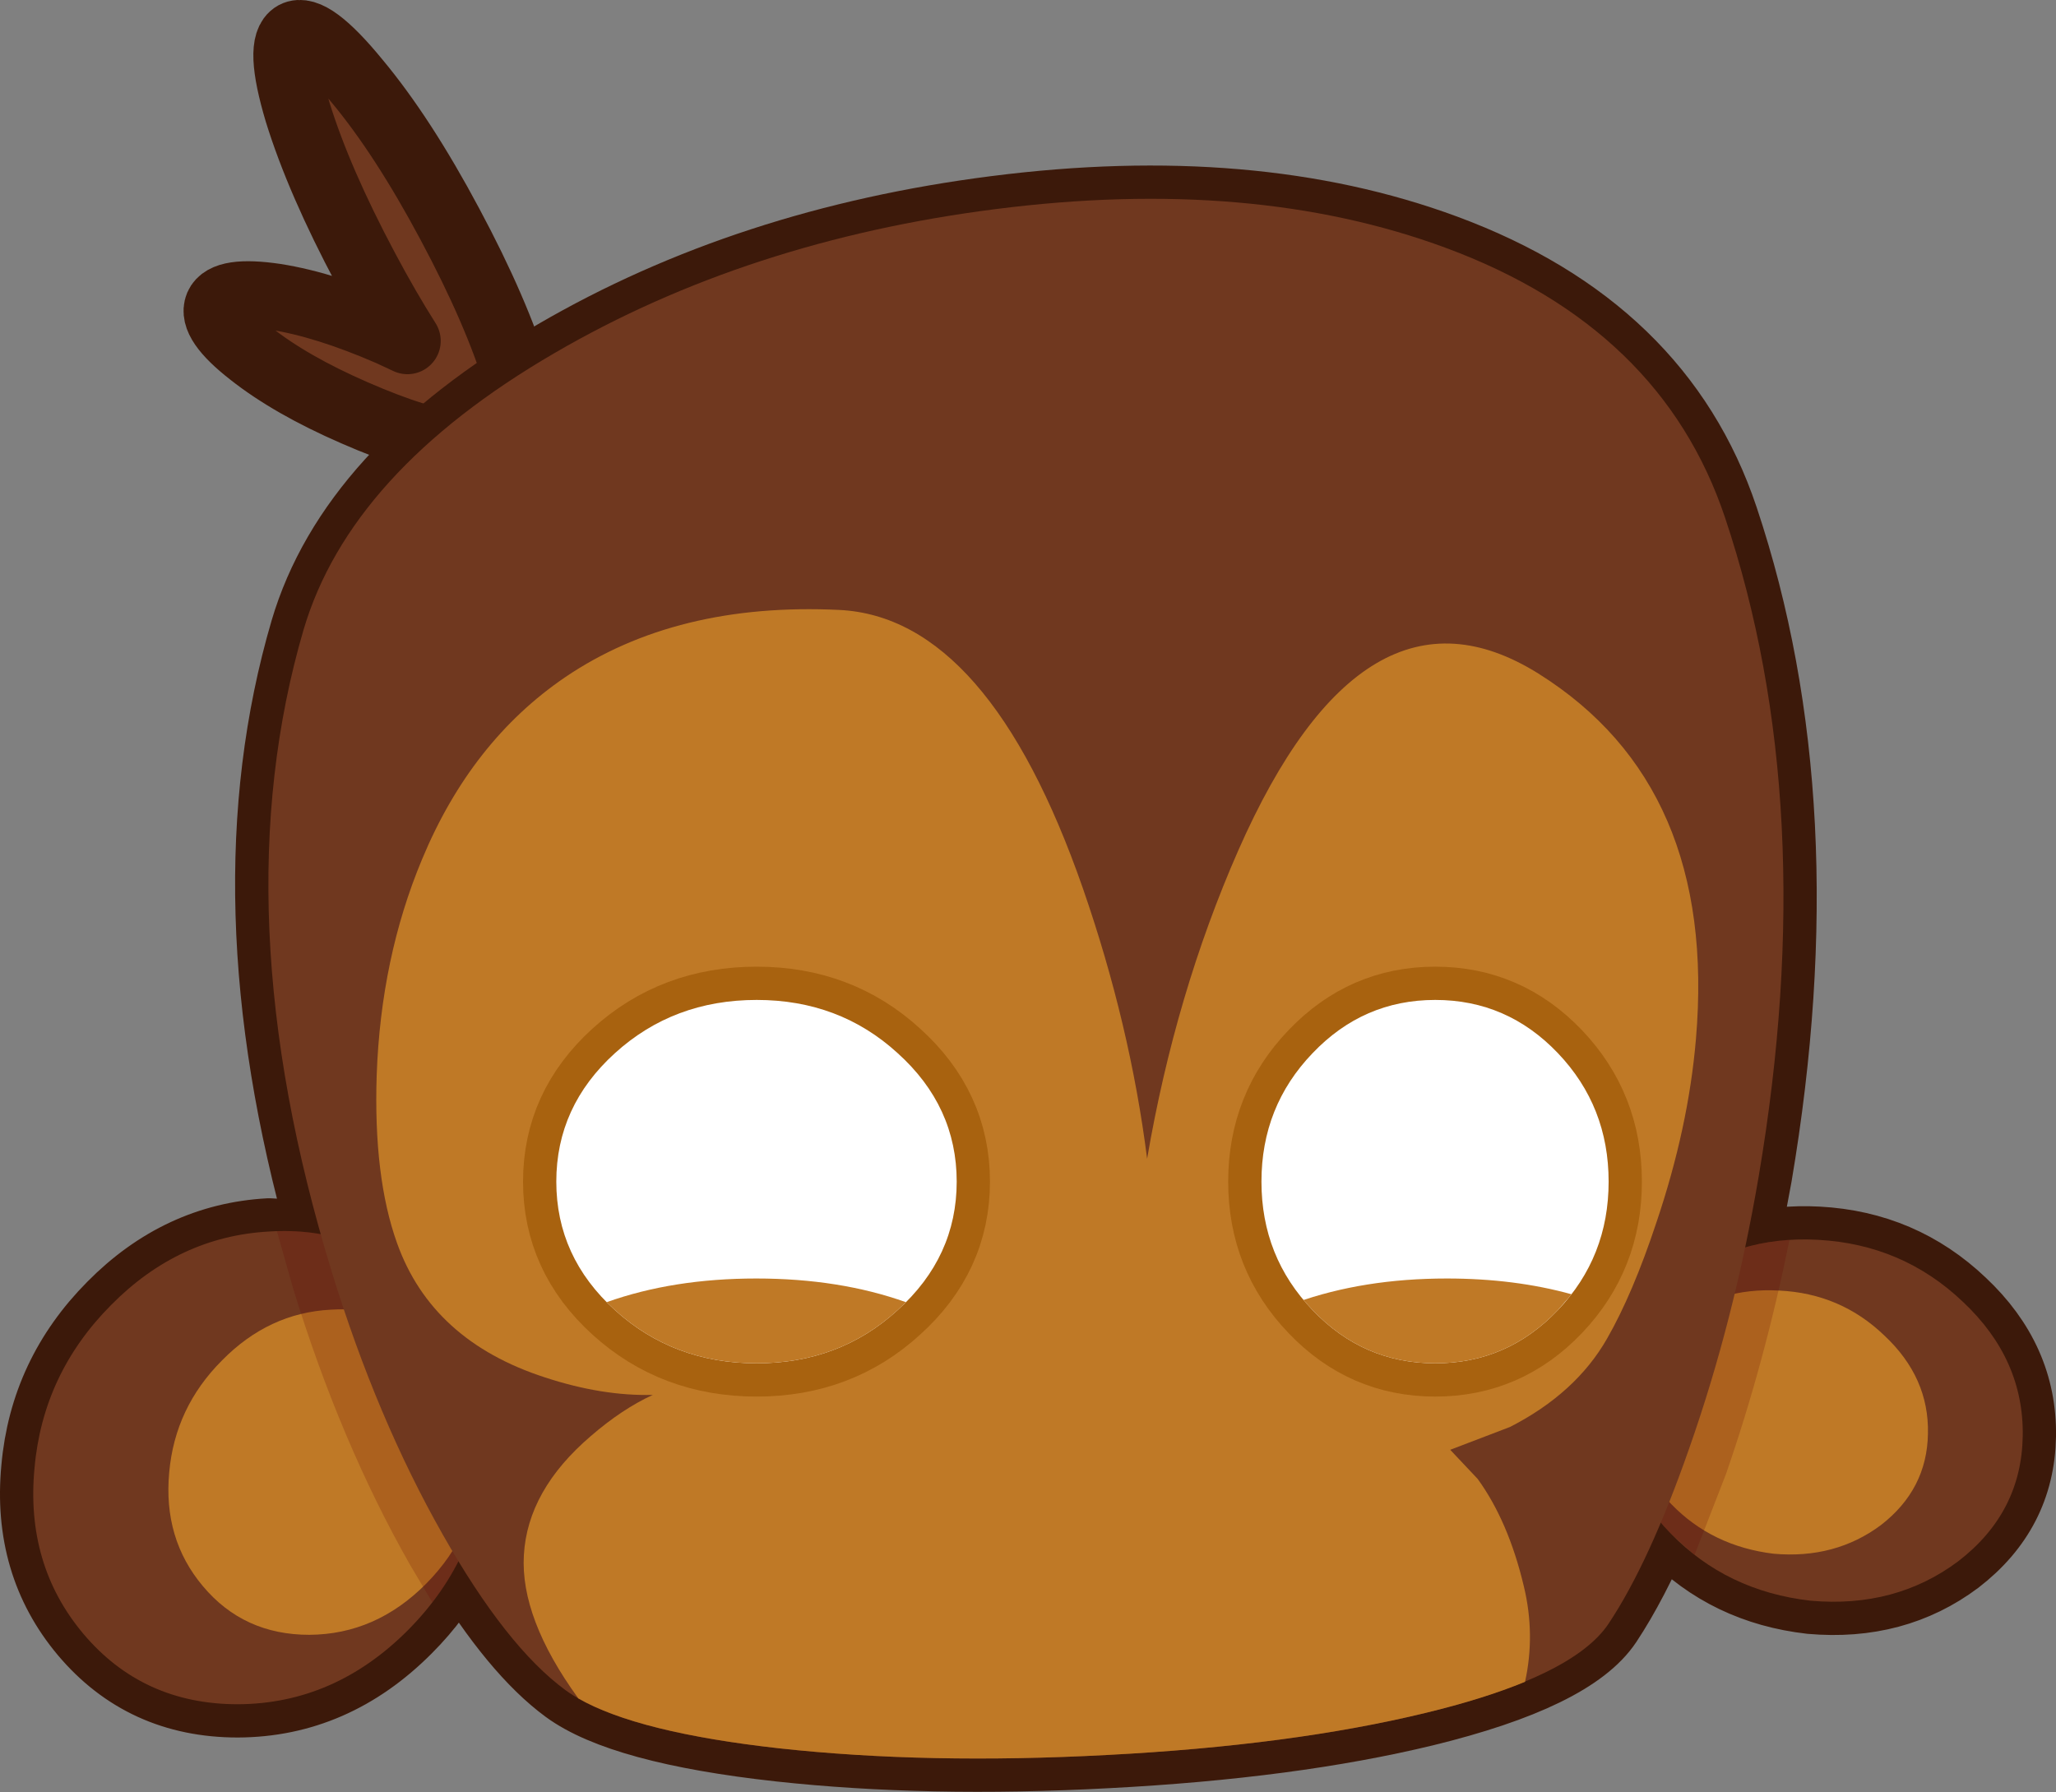 <?xml version="1.0" encoding="UTF-8" standalone="no"?>
<svg xmlns:xlink="http://www.w3.org/1999/xlink" height="215.5px" width="247.25px" xmlns="http://www.w3.org/2000/svg">
  <rect width="100%" height="100%" fill="#808080" stroke="none"/>
  <g transform="matrix(1.0, 0.0, 0.0, 1.0, 177.9, 114.35)">
    <path d="M-135.0 -104.65 Q-129.45 -98.0 -123.8 -87.4 -118.15 -76.85 -115.65 -68.6 -113.15 -60.35 -115.2 -59.25 -116.25 -58.65 -118.15 -60.1 L-121.6 -60.4 Q-127.6 -61.35 -135.25 -64.7 -142.95 -68.05 -147.75 -71.85 -152.55 -75.6 -151.7 -77.6 -150.85 -79.55 -144.75 -78.65 -138.75 -77.7 -131.05 -74.35 L-128.9 -73.35 Q-131.4 -77.3 -133.9 -82.0 -139.55 -92.6 -142.1 -100.85 -144.55 -109.05 -142.5 -110.2 -140.45 -111.3 -135.0 -104.65" fill="#70381f" fill-rule="evenodd" stroke="none"/>
    <path d="M-135.0 -104.65 Q-129.45 -98.0 -123.8 -87.4 -118.15 -76.85 -115.65 -68.6 -113.15 -60.35 -115.2 -59.25 -116.25 -58.65 -118.15 -60.1 L-121.6 -60.4 Q-127.6 -61.35 -135.25 -64.7 -142.95 -68.05 -147.75 -71.85 -152.55 -75.6 -151.7 -77.6 -150.85 -79.55 -144.75 -78.65 -138.75 -77.7 -131.05 -74.35 L-128.9 -73.35 Q-131.4 -77.3 -133.9 -82.0 -139.55 -92.6 -142.1 -100.85 -144.55 -109.05 -142.5 -110.2 -140.45 -111.3 -135.0 -104.65 Z" fill="none" stroke="#3c190a" stroke-linecap="round" stroke-linejoin="round" stroke-width="8.0"/>
    <path d="M-141.4 -38.6 Q-135.8 -57.6 -111.2 -71.9 -88.0 -85.4 -58.2 -89.2 -27.3 -93.15 -4.05 -84.55 21.9 -74.95 29.55 -52.1 41.15 -17.45 33.6 27.1 L32.0 35.65 Q36.05 34.5 40.75 34.75 50.9 35.3 58.15 42.2 65.5 49.1 65.35 58.35 65.2 67.55 57.6 73.4 50.05 79.05 39.85 78.15 29.75 77.0 23.0 70.05 L21.85 68.8 Q18.7 76.15 15.55 80.9 11.3 87.3 -6.5 91.65 -22.6 95.55 -44.75 96.7 -66.35 97.85 -84.2 95.9 -103.2 93.8 -109.9 88.9 -116.1 84.35 -122.75 73.4 -125.0 77.85 -128.8 81.65 -137.65 90.55 -149.3 90.6 -160.75 90.6 -167.9 82.1 -174.85 73.8 -173.75 62.2 -172.75 50.85 -164.55 42.6 -156.4 34.35 -145.55 33.75 L-139.3 34.1 Q-150.8 -6.55 -141.4 -38.6" fill="#70381f" fill-rule="evenodd" stroke="none"/>
    <path d="M-141.4 -38.6 Q-150.8 -6.55 -139.3 34.1 L-145.55 33.75 Q-156.4 34.35 -164.55 42.6 -172.75 50.85 -173.75 62.2 -174.85 73.8 -167.9 82.1 -160.75 90.6 -149.3 90.6 -137.65 90.55 -128.8 81.65 -125.0 77.85 -122.75 73.4 -116.1 84.35 -109.9 88.9 -103.2 93.8 -84.2 95.9 -66.35 97.85 -44.75 96.7 -22.6 95.55 -6.5 91.65 11.3 87.3 15.55 80.9 18.7 76.15 21.85 68.8 L23.0 70.05 Q29.75 77.0 39.85 78.15 50.05 79.05 57.6 73.4 65.2 67.55 65.35 58.35 65.5 49.1 58.15 42.2 50.9 35.3 40.75 34.75 36.05 34.5 32.0 35.65 L33.6 27.1 Q41.15 -17.45 29.55 -52.1 21.9 -74.95 -4.05 -84.55 -27.3 -93.15 -58.2 -89.2 -88.0 -85.4 -111.2 -71.9 -135.8 -57.6 -141.4 -38.6 Z" fill="none" stroke="#3c190a" stroke-linecap="round" stroke-linejoin="round" stroke-width="8.0"/>
    <path d="M-145.55 33.75 Q-134.55 33.05 -126.9 40.7 -119.05 48.55 -119.5 60.5 -119.95 72.7 -128.8 81.65 -137.65 90.55 -149.3 90.6 -160.75 90.6 -167.9 82.1 -174.85 73.8 -173.75 62.2 -172.75 50.85 -164.55 42.6 -156.4 34.35 -145.55 33.75" fill="#70381f" fill-rule="evenodd" stroke="none"/>
    <path d="M-138.15 43.15 Q-130.6 42.65 -125.3 47.95 -119.95 53.3 -120.25 61.55 -120.55 69.95 -126.65 76.1 -132.7 82.2 -140.7 82.25 -148.6 82.25 -153.5 76.4 -158.3 70.7 -157.55 62.7 -156.85 54.9 -151.2 49.25 -145.6 43.55 -138.15 43.15" fill="#bf7926" fill-rule="evenodd" stroke="none"/>
    <path d="M40.75 34.75 Q50.9 35.3 58.15 42.2 65.5 49.1 65.35 58.35 65.2 67.55 57.6 73.4 50.05 79.05 39.85 78.15 29.75 77.0 23.0 70.05 16.3 63.2 16.5 54.45 16.5 53.25 16.75 52.15 17.65 44.9 23.7 40.05 30.75 34.2 40.75 34.75" fill="#70381f" fill-rule="evenodd" stroke="none"/>
    <path d="M48.7 46.25 Q54.1 51.3 53.95 58.05 53.85 64.75 48.3 69.05 42.8 73.15 35.4 72.5 28.0 71.6 23.1 66.55 18.2 61.55 18.35 55.2 L18.55 53.55 Q19.2 48.2 23.6 44.65 28.75 40.45 36.05 40.85 43.45 41.2 48.7 46.25" fill="#bf7926" fill-rule="evenodd" stroke="none"/>
    <path d="M37.3 34.75 Q34.3 49.55 29.65 62.95 L25.55 73.5 25.9 72.65 23.0 70.05 Q16.3 63.2 16.5 54.45 16.5 53.25 16.75 52.15 17.65 44.9 23.7 40.05 29.5 35.25 37.3 34.75 M-142.65 40.6 L-144.6 33.7 Q-134.25 33.35 -126.9 40.7 -119.05 48.55 -119.5 60.5 -119.85 70.55 -125.9 78.35 L-128.55 73.9 Q-136.95 59.15 -142.65 40.6" fill="#620000" fill-opacity="0.2" fill-rule="evenodd" stroke="none"/>
    <path d="M29.55 -52.1 Q41.15 -17.45 33.6 27.1 30.65 44.45 25.25 59.8 20.45 73.55 15.55 80.9 11.3 87.3 -6.5 91.65 -22.6 95.55 -44.75 96.7 -66.35 97.85 -84.2 95.9 -103.2 93.8 -109.9 88.9 -117.0 83.7 -124.65 70.2 -132.6 56.2 -138.0 38.6 -151.3 -4.75 -141.4 -38.6 -135.8 -57.6 -111.2 -71.9 -88.0 -85.4 -58.2 -89.2 -27.3 -93.15 -4.05 -84.55 21.9 -74.95 29.55 -52.1" fill="#70381f" fill-rule="evenodd" stroke="none"/>
    <path d="M21.3 32.65 Q18.45 41.25 15.35 46.65 11.6 53.2 3.7 57.25 L-3.5 60.0 -0.2 63.5 Q3.5 68.6 5.35 76.4 6.75 82.2 5.5 87.9 0.55 89.95 -6.5 91.65 -22.6 95.55 -44.75 96.7 -66.35 97.85 -84.2 95.9 -101.2 94.0 -108.35 89.9 -115.35 80.25 -114.9 72.65 -114.45 64.85 -106.85 58.35 -103.1 55.1 -99.4 53.4 -105.5 53.55 -112.35 51.3 -125.95 46.9 -130.15 35.15 -133.0 27.2 -132.6 14.95 -132.1 0.85 -127.15 -11.0 -121.25 -25.2 -109.95 -32.9 -96.6 -41.95 -76.95 -41.0 -59.0 -40.1 -47.65 -7.45 -42.0 8.85 -39.95 25.0 -36.55 5.15 -29.0 -12.05 -13.85 -46.45 7.1 -33.35 28.65 -19.85 26.05 10.6 25.15 21.25 21.3 32.65" fill="#bf7926" fill-rule="evenodd" stroke="none"/>
    <path d="M-62.85 27.75 Q-62.85 36.8 -69.95 43.2 -76.95 49.6 -86.9 49.6 -96.9 49.6 -103.95 43.2 -111.0 36.8 -111.0 27.75 -111.0 18.7 -103.95 12.3 -96.9 5.9 -86.9 5.9 -76.95 5.9 -69.95 12.3 -62.85 18.7 -62.85 27.75" fill="#ffffff" fill-rule="evenodd" stroke="none"/>
    <path d="M-62.85 27.75 Q-62.85 36.8 -69.95 43.2 -76.95 49.6 -86.9 49.6 -96.9 49.6 -103.95 43.2 -111.0 36.8 -111.0 27.75 -111.0 18.7 -103.95 12.3 -96.9 5.9 -86.9 5.9 -76.95 5.9 -69.95 12.3 -62.85 18.7 -62.85 27.75 Z" fill="none" stroke="#a8620f" stroke-linecap="round" stroke-linejoin="round" stroke-width="8.0"/>
    <path d="M-26.2 27.75 Q-26.2 36.8 -20.05 43.2 -13.95 49.6 -5.3 49.6 3.35 49.6 9.45 43.2 15.55 36.8 15.55 27.75 15.55 18.7 9.45 12.3 3.35 5.9 -5.3 5.9 -13.95 5.9 -20.05 12.3 -26.2 18.7 -26.2 27.75" fill="#ffffff" fill-rule="evenodd" stroke="none"/>
    <path d="M-26.2 27.75 Q-26.2 36.8 -20.05 43.2 -13.95 49.6 -5.3 49.6 3.35 49.6 9.45 43.2 15.55 36.8 15.55 27.75 15.55 18.7 9.45 12.3 3.35 5.9 -5.3 5.9 -13.95 5.9 -20.05 12.3 -26.2 18.7 -26.2 27.75 Z" fill="none" stroke="#a8620f" stroke-linecap="round" stroke-linejoin="round" stroke-width="8.0"/>
    <path d="M-62.85 27.75 Q-62.85 36.8 -69.95 43.2 -76.95 49.6 -86.9 49.6 -96.9 49.6 -103.95 43.2 -111.0 36.8 -111.0 27.75 -111.0 18.7 -103.95 12.3 -96.9 5.9 -86.9 5.9 -76.95 5.9 -69.95 12.3 -62.85 18.7 -62.85 27.75" fill="#ffffff" fill-rule="evenodd" stroke="none"/>
    <path d="M-26.2 27.75 Q-26.2 36.8 -20.05 43.2 -13.95 49.6 -5.3 49.6 3.35 49.6 9.45 43.2 15.55 36.8 15.55 27.75 15.55 18.7 9.45 12.3 3.35 5.9 -5.3 5.9 -13.95 5.9 -20.05 12.3 -26.2 18.7 -26.2 27.75" fill="#ffffff" fill-rule="evenodd" stroke="none"/>
    <path d="M-69.95 43.2 Q-76.95 49.6 -86.9 49.6 -96.9 49.6 -103.95 43.2 L-104.95 42.25 Q-96.95 39.4 -86.95 39.4 -76.95 39.4 -68.95 42.25 L-69.95 43.2" fill="#bf7926" fill-rule="evenodd" stroke="none"/>
    <path d="M11.1 41.3 L9.45 43.2 Q3.35 49.6 -5.3 49.6 -13.95 49.6 -20.05 43.2 L-21.15 42.0 -22.05 42.3 Q-13.95 39.4 -3.9 39.4 4.25 39.4 11.1 41.3" fill="#bf7926" fill-rule="evenodd" stroke="none"/>
  </g>
</svg>
